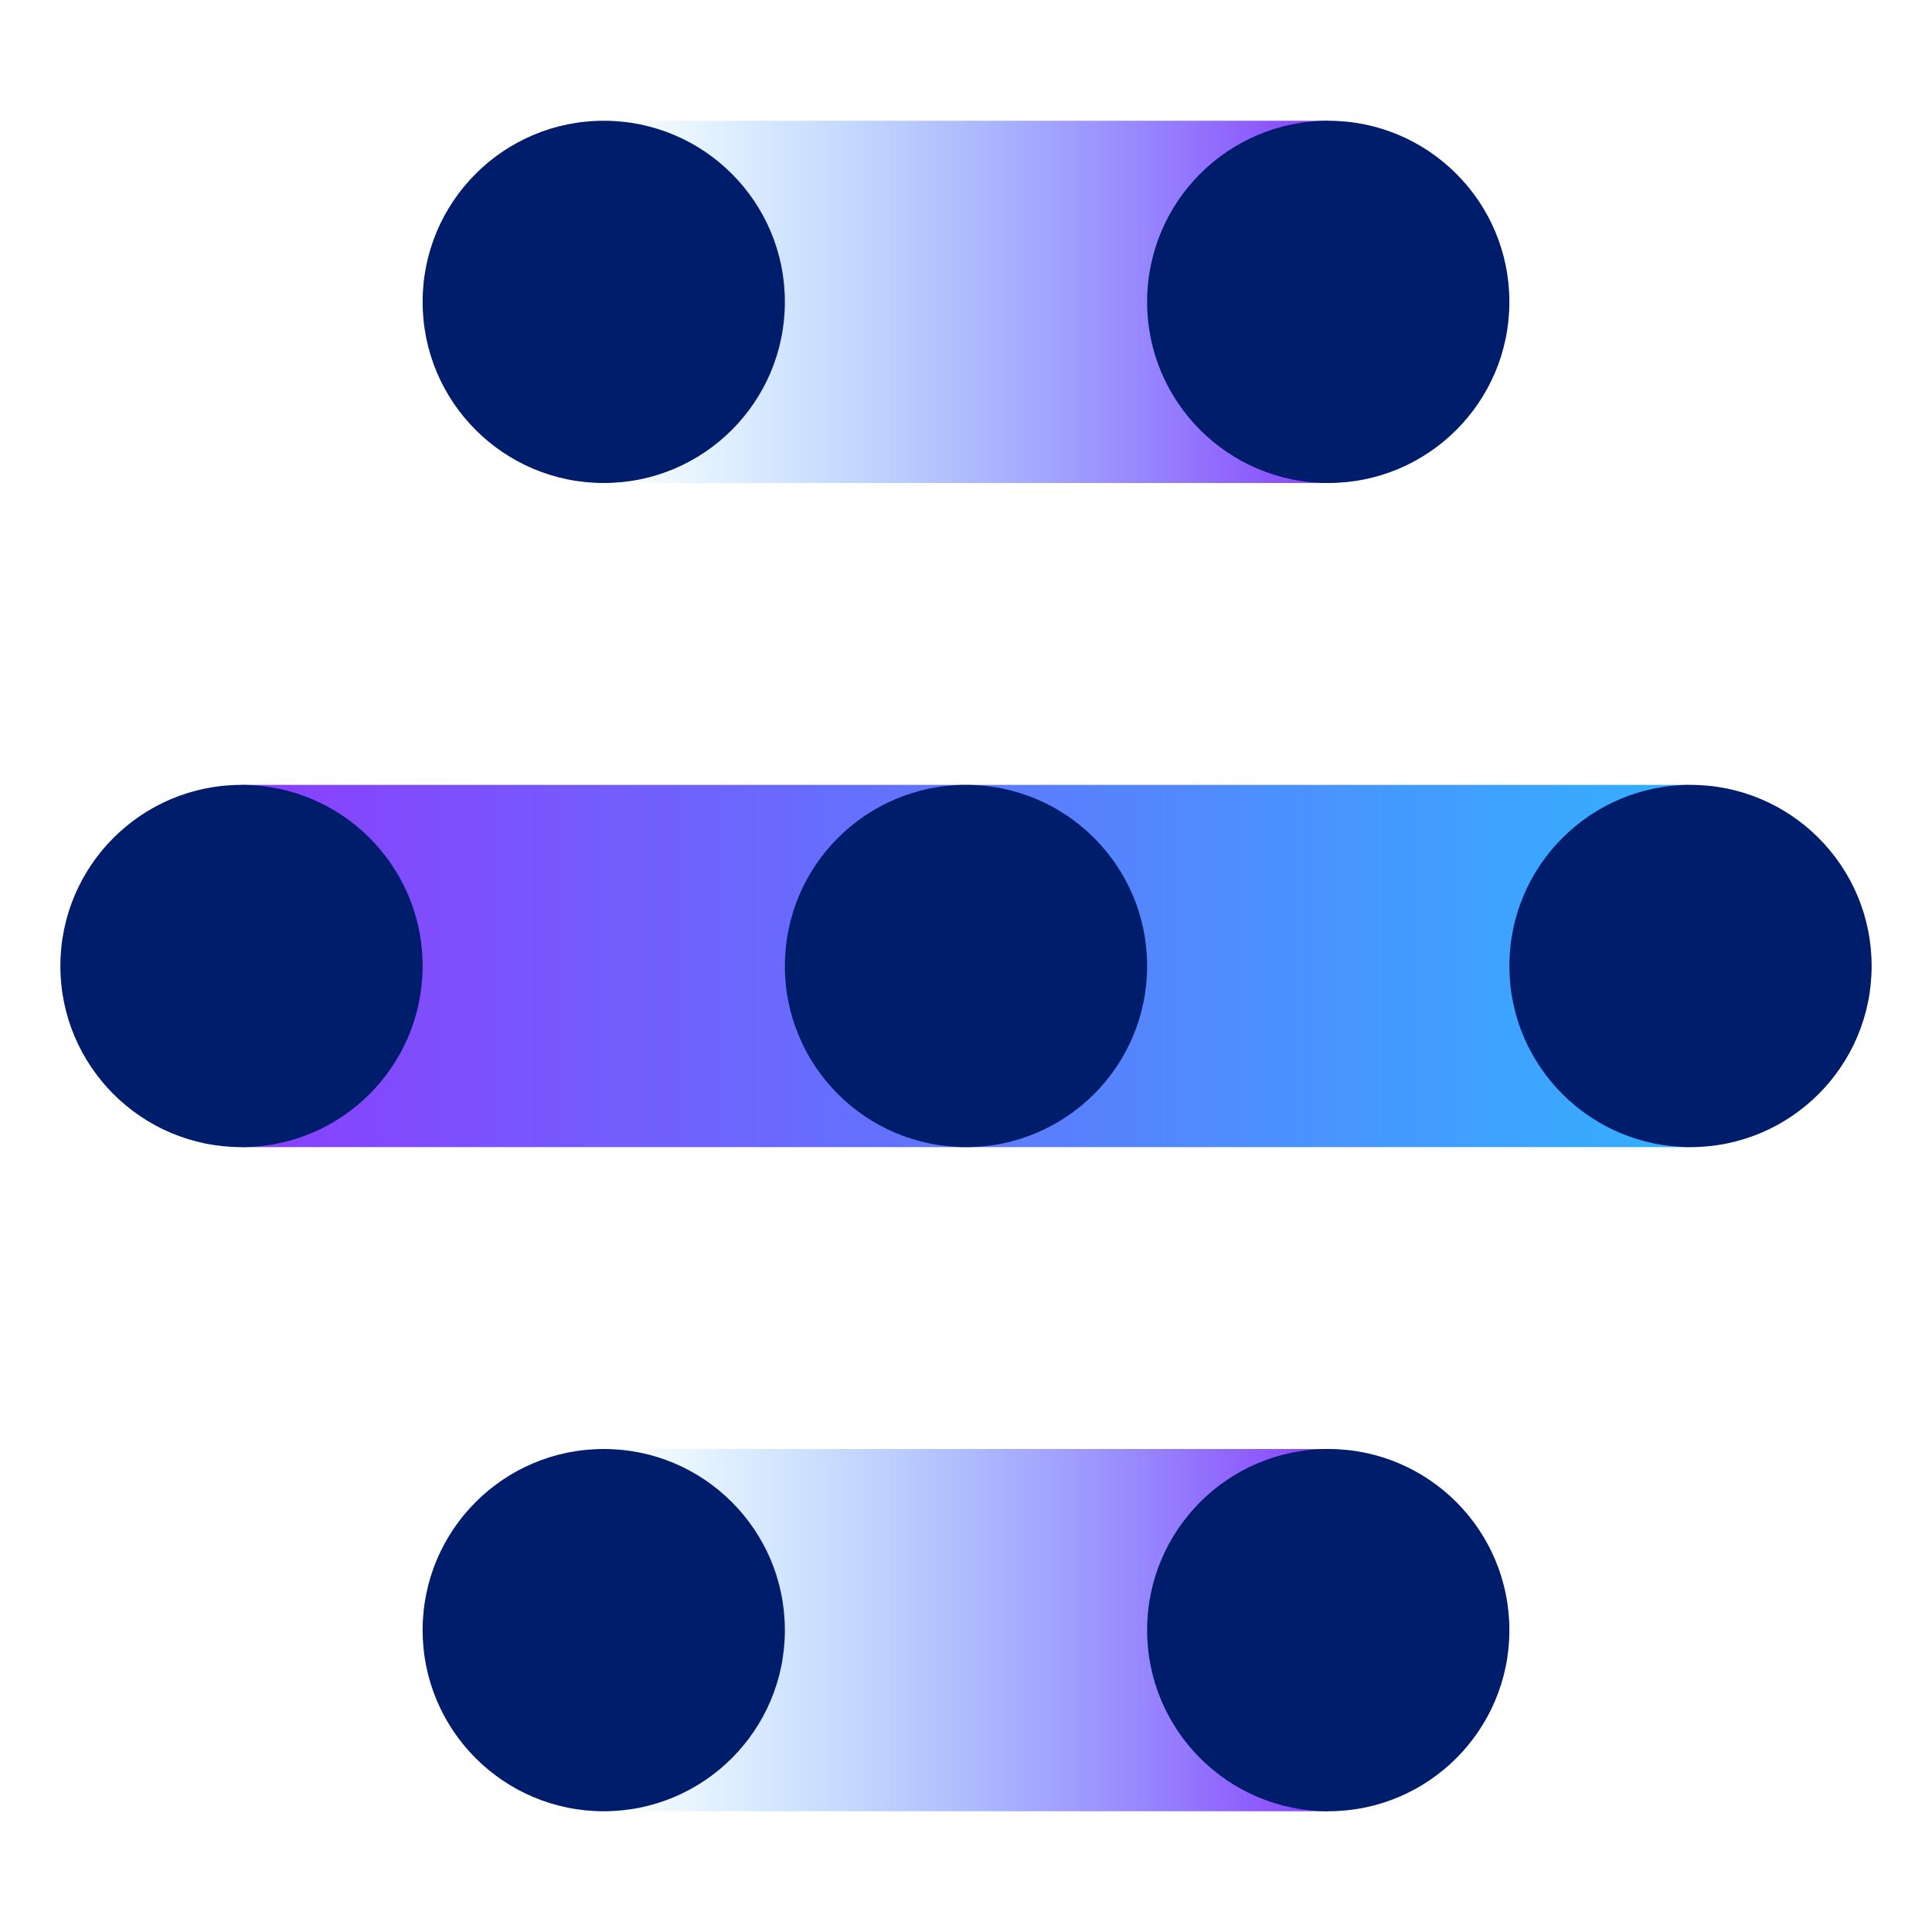 <svg id="unassignedlight" xmlns="http://www.w3.org/2000/svg" xmlns:xlink="http://www.w3.org/1999/xlink" viewBox="0 0 32 32"><defs><linearGradient id="xsmjdf1f0b" x1="183.673" y1="485.398" x2="200.644" y2="468.427" gradientTransform="rotate(45 660.45 33.813)" gradientUnits="userSpaceOnUse"><stop offset="0" stop-color="#8a3ffc"/><stop offset="1" stop-color="#33b1ff"/></linearGradient><linearGradient id="ar0pg4rz4a" x1="10" y1="5" x2="22" y2="5" gradientUnits="userSpaceOnUse"><stop offset="0" stop-color="#33b1ff" stop-opacity="0"/><stop offset="1" stop-color="#8a3ffc"/></linearGradient><linearGradient id="l0n7fvu63c" y1="27" y2="27" xlink:href="#ar0pg4rz4a"/></defs><path style="fill:none;stroke-width:0" d="M0 0h32v32H0z"/><path style="fill:url(#xsmjdf1f0b);stroke-width:0" d="M4 13h24v6H4z"/><path style="fill:url(#ar0pg4rz4a);stroke-width:0" d="M10 2h12v6H10z"/><path style="fill:url(#l0n7fvu63c);stroke-width:0" d="M10 24h12v6H10z"/><circle cx="28" cy="16" r="3" style="fill:#001d6c;stroke-width:0"/><circle cx="16" cy="16" r="3" style="fill:#001d6c;stroke-width:0"/><circle cx="4" cy="16" r="3" style="fill:#001d6c;stroke-width:0"/><circle cx="10" cy="5" r="3" style="fill:#001d6c;stroke-width:0"/><circle cx="22" cy="5" r="3" style="fill:#001d6c;stroke-width:0"/><circle cx="10" cy="27" r="3" style="fill:#001d6c;stroke-width:0"/><circle cx="22" cy="27" r="3" style="fill:#001d6c;stroke-width:0"/></svg>